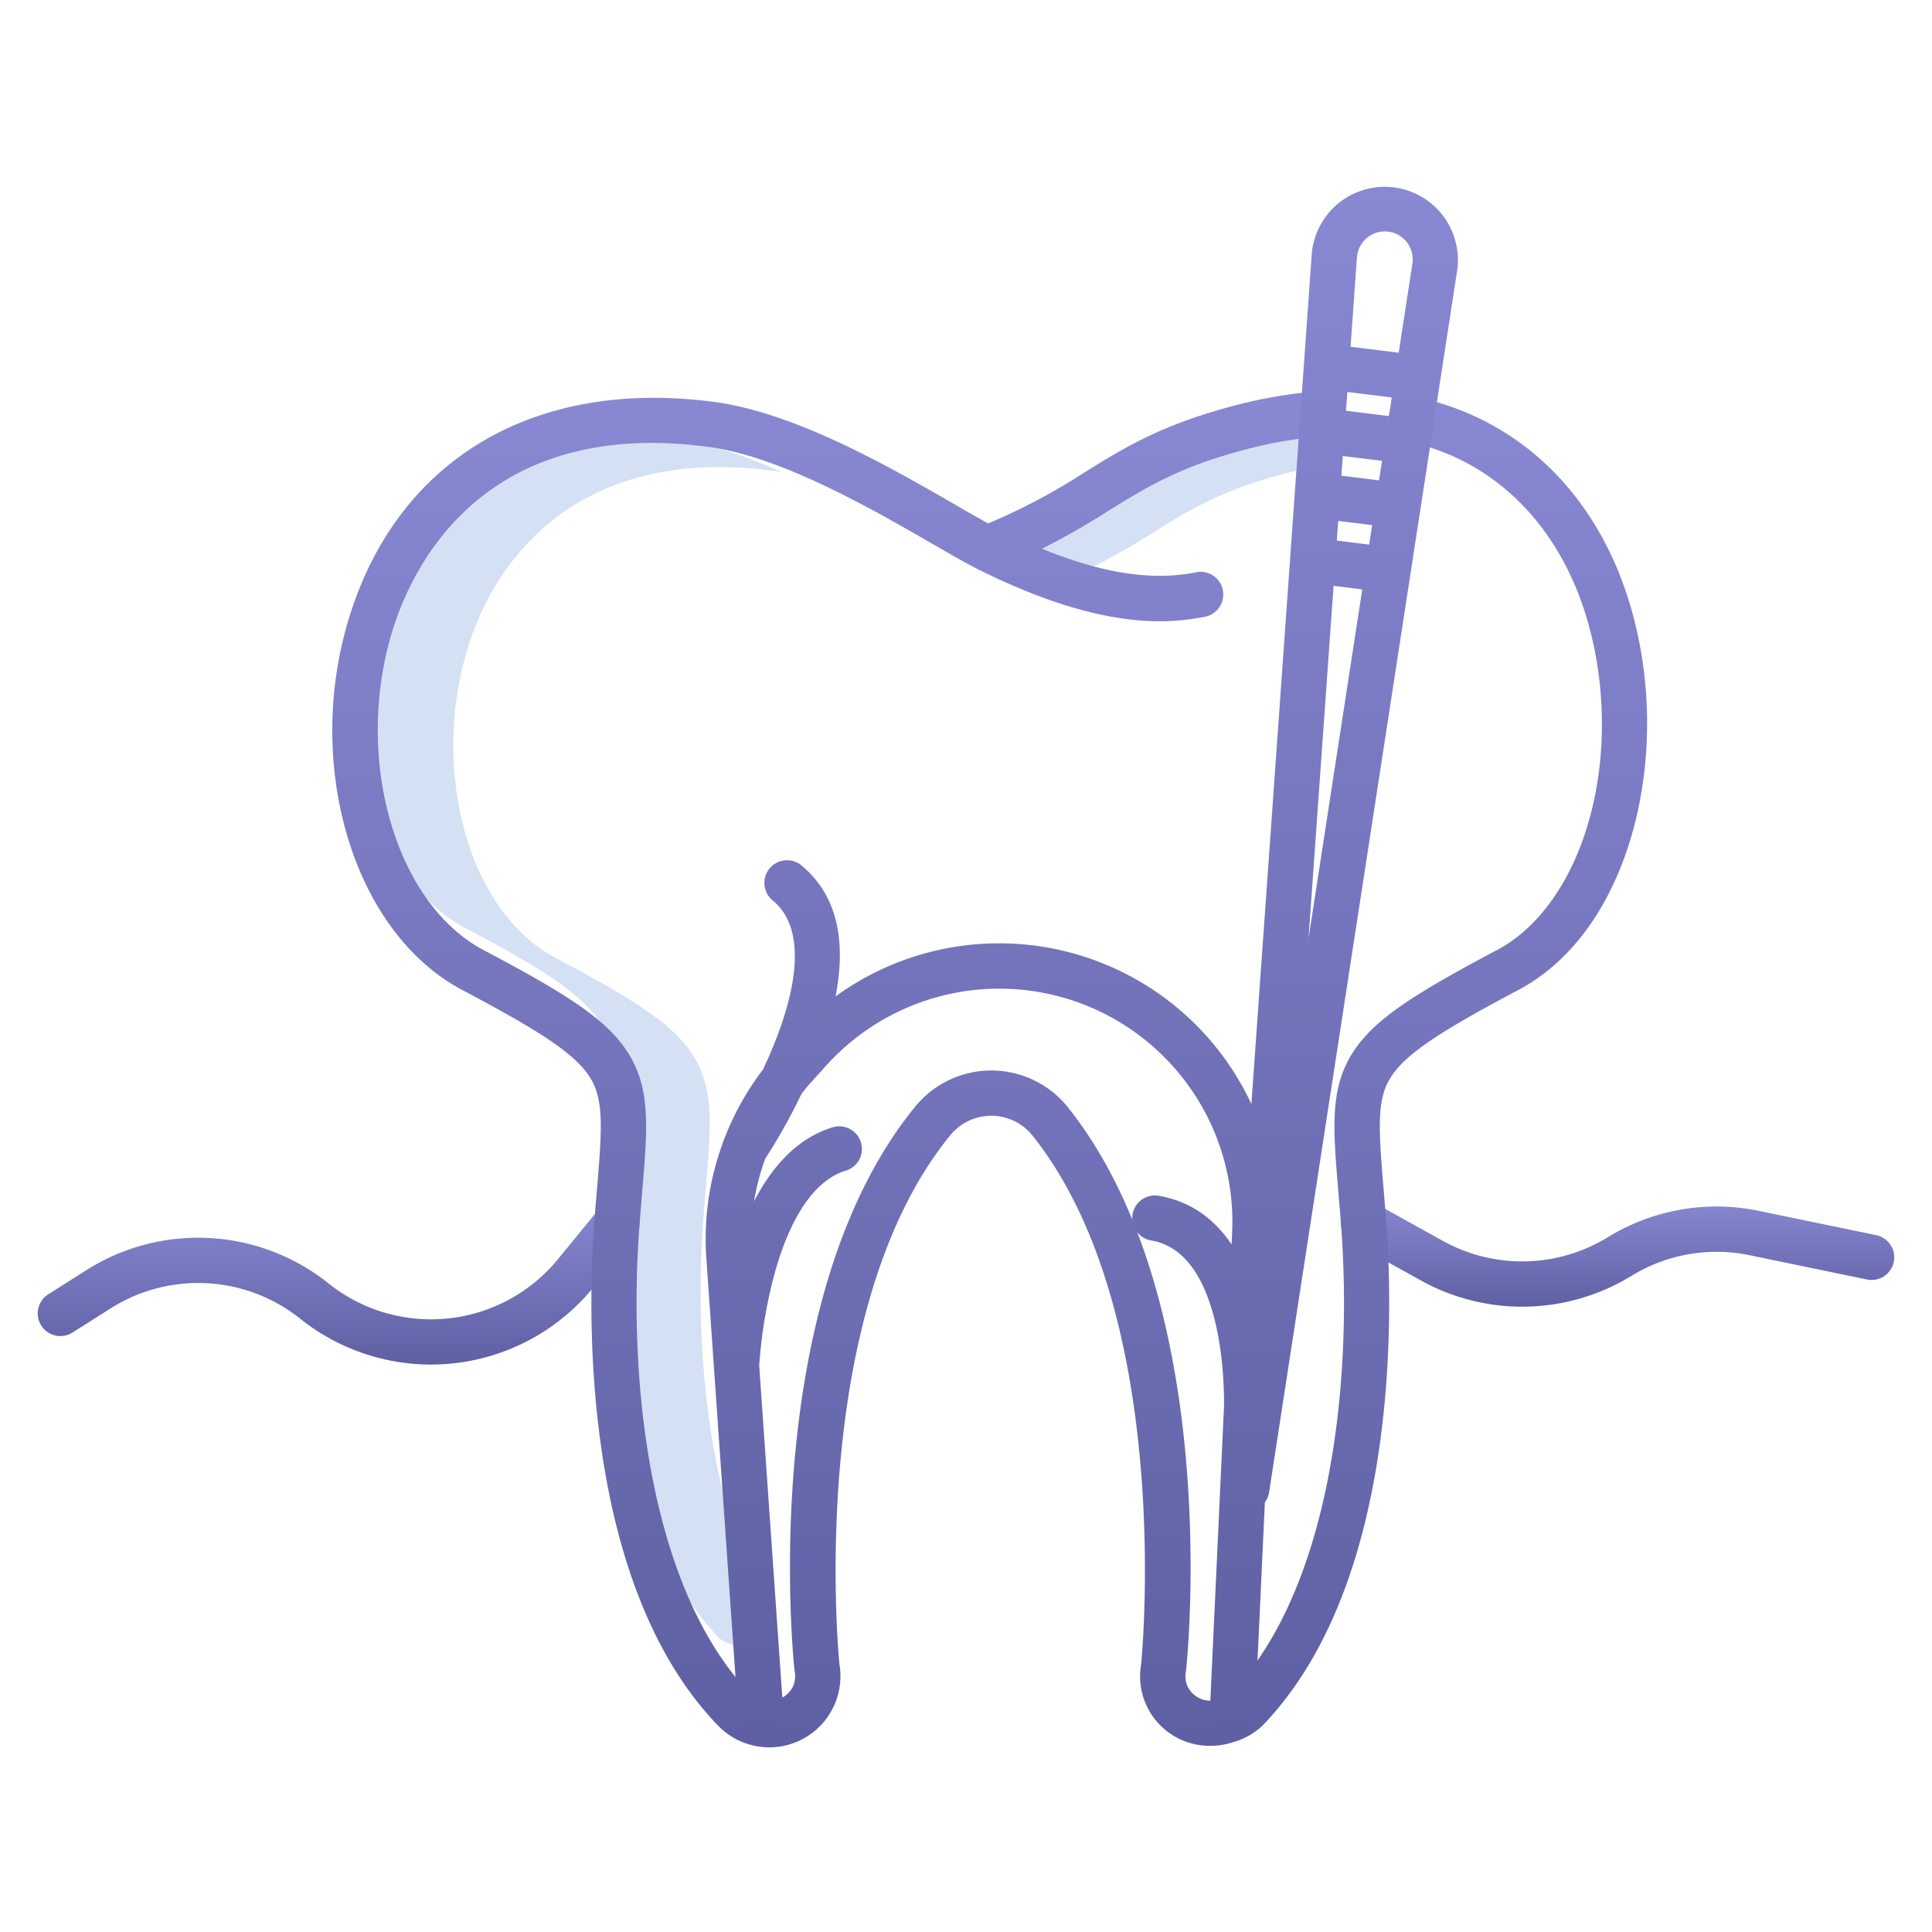 <svg width="90" height="90" fill="none" xmlns="http://www.w3.org/2000/svg"><path d="M55.392 20.707c-2.815.767-4.246 1.654-5.903 2.682a31.703 31.703 0 01-3.268 1.837c1.662.709 3.144 1.133 4.497 1.287a33.061 33.061 0 003.01-1.711c1.657-1.027 3.089-1.915 5.903-2.682.255-.07.508-.134.759-.193l.135-1.908a18.004 18.004 0 00-5.133.688zM35.747 75.1l-.015-.153c-2.784-5.009-3.411-12.359-2.962-18.241.04-.507.079-.979.116-1.419.238-2.83.381-4.537-.576-6.082-.92-1.488-2.798-2.658-6.402-4.566-1.986-1.052-3.504-3.162-4.271-5.942a15.474 15.474 0 01.186-8.614c.876-2.74 2.488-4.948 4.66-6.382 2.538-1.675 5.745-2.27 9.533-1.767.134.017.27.04.404.063-1.58-.712-3.192-1.284-4.644-1.476-3.788-.503-6.995.092-9.532 1.767-2.173 1.434-3.785 3.641-4.66 6.382a15.477 15.477 0 00-.187 8.614c.768 2.78 2.285 4.89 4.271 5.942 3.604 1.908 5.481 3.078 6.402 4.566.957 1.546.814 3.254.576 6.082-.037.44-.077.911-.116 1.419-.544 7.114.485 16.378 5.002 21.046.16.114.338.198.527.249a1.257 1.257 0 001.697-1.42l-.01-.068z" fill="#D4E1F4"/><path d="M5.157 60.948a7.621 7.621 0 018.84.492 9.758 9.758 0 0013.618-1.435l1.942-2.377a1.054 1.054 0 10-1.633-1.335l-1.942 2.377a7.643 7.643 0 01-10.666 1.125 9.73 9.73 0 00-11.287-.63l-1.78 1.128a1.054 1.054 0 001.127 1.782l1.781-1.127z" fill="url(#paint0_linear)"/><path d="M87.401 57.538l-5.462-1.13a9.686 9.686 0 00-7.05 1.232 7.624 7.624 0 01-7.674.166l-3.181-1.767a1.052 1.052 0 00-1.434.41 1.054 1.054 0 00.41 1.434l3.182 1.767a9.734 9.734 0 009.8-.211 7.585 7.585 0 015.52-.965l5.461 1.13a1.054 1.054 0 00.427-2.066h.001z" fill="url(#paint1_linear)"/><path d="M21.537 46.12c3.382 1.79 5.232 2.914 5.956 4.083.636 1.028.557 2.33.318 5.179-.04.465-.081.963-.122 1.499-.292 3.816-.739 16.789 5.773 23.517a3.316 3.316 0 005.64-2.886c-.084-.864-1.476-16.543 5.195-24.663a2.463 2.463 0 013.777.02c6.54 8.158 5.17 23.778 5.087 24.644a3.238 3.238 0 003.23 3.814c.373 0 .743-.062 1.095-.183a3.28 3.28 0 001.314-.746c6.511-6.728 6.066-19.7 5.774-23.517-.041-.534-.083-1.03-.121-1.492-.24-2.85-.319-4.153.318-5.181.722-1.167 2.572-2.293 5.955-4.088 2.215-1.176 3.938-3.348 4.983-6.282.96-2.695 1.255-5.846.83-8.875-.927-6.601-4.879-11.264-10.572-12.473a1.055 1.055 0 10-.438 2.064c4.788 1.016 8.123 5.017 8.92 10.702.795 5.662-1.187 11.13-4.712 13-3.876 2.057-5.772 3.245-6.76 4.841-1.03 1.665-.879 3.473-.627 6.468.039.458.08.95.12 1.477.567 7.406-.498 17.046-5.177 21.88a1.731 1.731 0 01-.493.228 1.181 1.181 0 01-1.48-.595 1.194 1.194 0 01-.077-.7c.005-.03.01-.058.013-.087.073-.698 1.702-17.188-5.536-26.219a4.572 4.572 0 00-7.053-.038c-7.381 8.984-5.734 25.556-5.66 26.257.003.03.007.058.013.087a1.2 1.2 0 01-.077.7 1.182 1.182 0 01-1.48.594 1.94 1.94 0 01-.485-.218c-4.688-4.844-5.753-14.483-5.186-21.89.04-.53.082-1.022.12-1.483.253-2.994.405-4.801-.626-6.466-.99-1.6-2.886-2.784-6.762-4.836-4.17-2.209-6.09-9.09-4.193-15.03.955-2.987 4.295-9.787 14.667-8.41 3.393.45 7.652 2.909 10.47 4.537.85.49 1.585.914 2.13 1.185 5.495 2.733 8.618 2.564 10.489 2.2a1.056 1.056 0 10-.404-2.071c-2.032.396-4.336.044-7.144-1.106a34.984 34.984 0 003.1-1.767c1.723-1.069 3.21-1.991 6.131-2.787a20.388 20.388 0 013.938-.692 1.053 1.053 0 00.621-1.847 1.055 1.055 0 00-.765-.257c-1.471.11-2.928.365-4.349.76-3.217.878-4.903 1.923-6.687 3.03a28.4 28.4 0 01-4.348 2.318c-.049.02-.097.043-.143.068a75.9 75.9 0 01-1.514-.862c-2.963-1.71-7.44-4.296-11.248-4.801-8.29-1.1-14.628 2.586-16.953 9.86-2.227 6.968.112 14.834 5.215 17.536z" fill="url(#paint2_linear)"/><path d="M35.54 49.827a12.977 12.977 0 00-1.799 3.224c-.036.07-.063.145-.082.223a12.954 12.954 0 00-.748 5.434l1.49 21.406a1.055 1.055 0 002.104-.146L35.367 63.61c.099-1.438.336-2.863.708-4.255.521-1.895 1.522-4.27 3.33-4.823a1.054 1.054 0 10-.618-2.017c-1.674.513-2.844 1.863-3.66 3.45.11-.677.284-1.342.52-1.986a27.86 27.86 0 001.7-3.041c.138-.175.28-.347.43-.513l.71-.786a10.86 10.86 0 0118.907 7.847l-.023.483c-.76-1.127-1.844-2-3.389-2.263a1.053 1.053 0 00-1.04 1.651 1.054 1.054 0 00.687.429c3.603.613 3.392 7.704 3.388 7.787l-.67 14.418a1.054 1.054 0 002.106.098l.47-10.108c.103-.136.17-.296.197-.464l8.76-56.915a3.41 3.41 0 10-6.774-.76l-2.812 39.586a12.97 12.97 0 00-19.37-5.012c.443-2.275.236-4.555-1.54-6.059a1.056 1.056 0 10-1.363 1.61c1.602 1.357.996 4.148.205 6.25a21.48 21.48 0 01-.686 1.61zM62.123 27.29l1.336.167-2.503 16.262 1.167-16.429zm2.579-7.906l-2-.249.063-.876 2.07.258-.133.867zm-.321 2.086l-.141.907-1.753-.218.065-.917 1.829.228zm-.461 2.993l-.14.908-1.507-.188.065-.917 1.582.197zm.51-13.68c.027-.002.053-.002.08-.002a1.3 1.3 0 011.285 1.5l-.639 4.15-2.241-.278.296-4.163a1.304 1.304 0 011.22-1.207z" fill="url(#paint3_linear)"/><defs><linearGradient id="paint0_linear" x1="15.785" y1="55.896" x2="15.785" y2="63.566" gradientUnits="userSpaceOnUse"><stop stop-color="#8888D3"/><stop offset="1" stop-color="#5E60A3"/></linearGradient><linearGradient id="paint1_linear" x1="75.35" y1="55.907" x2="75.35" y2="60.87" gradientUnits="userSpaceOnUse"><stop stop-color="#8888D3"/><stop offset="1" stop-color="#5E60A3"/></linearGradient><linearGradient id="paint2_linear" x1="46.104" y1="18.208" x2="46.104" y2="81.396" gradientUnits="userSpaceOnUse"><stop stop-color="#8888D3"/><stop offset="1" stop-color="#5E60A3"/></linearGradient><linearGradient id="paint3_linear" x1="50.395" y1="8.69" x2="50.395" y2="81.095" gradientUnits="userSpaceOnUse"><stop stop-color="#8888D3"/><stop offset="1" stop-color="#5E60A3"/></linearGradient></defs></svg>